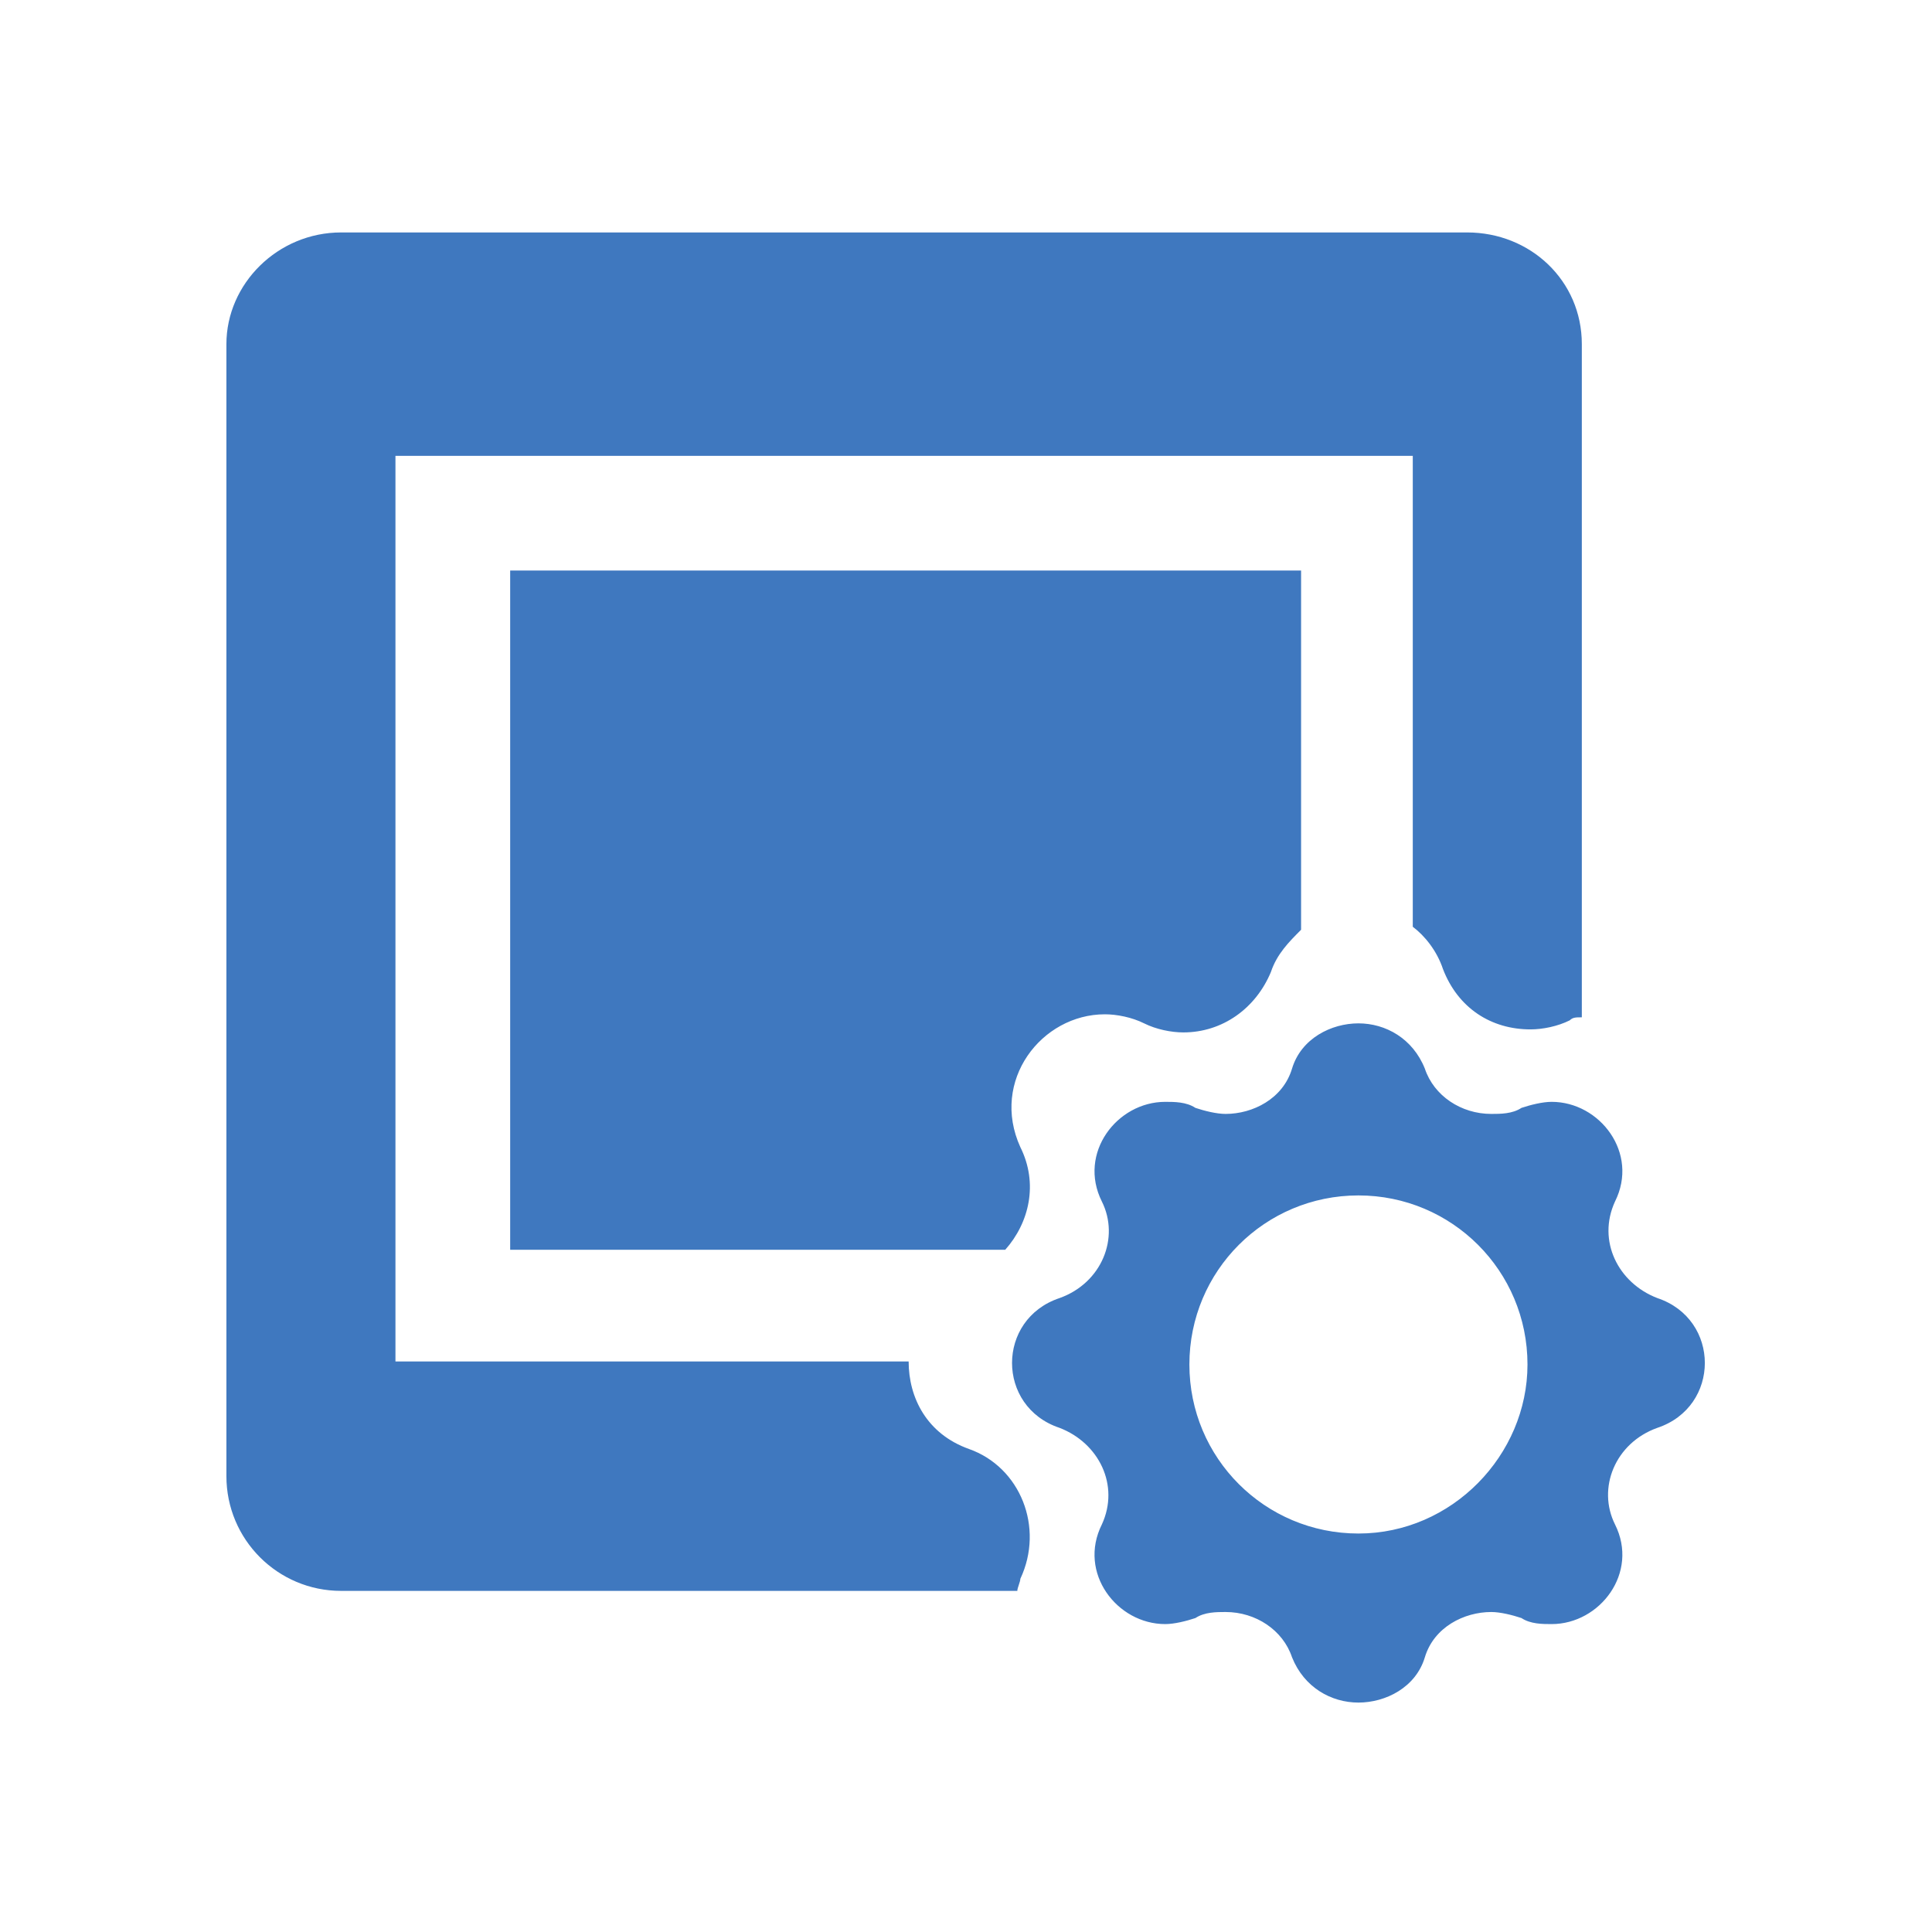 <?xml version="1.0" encoding="utf-8"?>
<!-- Generator: Adobe Illustrator 21.1.0, SVG Export Plug-In . SVG Version: 6.00 Build 0)  -->
<svg version="1.1" id="图层_1" xmlns="http://www.w3.org/2000/svg" xmlns:xlink="http://www.w3.org/1999/xlink" x="0px" y="0px"
	 viewBox="0 0 64 64" style="enable-background:new 0 0 64 64;" xml:space="preserve">
<style type="text/css">
	.st0{fill-rule:evenodd;clip-rule:evenodd;fill:#3F78BF;}
	.st1{fill-rule:evenodd;clip-rule:evenodd;fill:#4C4C4C;}
</style>
<g>
	<g>
		<path class="st0" d="M32.1,48L32.1,48c-1.4-0.5-2-1.7-2-2.9H13.1v-30h33.7v15.6c0.4,0.3,0.8,0.8,1,1.4c0.5,1.3,1.6,2,2.9,2
			c0.4,0,0.9-0.1,1.3-0.3c0.1-0.1,0.2-0.1,0.4-0.1V11.4c0-2.1-1.7-3.7-3.8-3.7H11.3c-2.1,0-3.8,1.7-3.8,3.7v37.5
			c0,2.1,1.7,3.8,3.8,3.8h22.4c0-0.1,0.1-0.3,0.1-0.4C34.6,50.6,33.8,48.6,32.1,48z M36.6,33.6c0.4,0,0.9,0.1,1.3,0.3
			c0.4,0.2,0.9,0.3,1.3,0.3c1.3,0,2.4-0.8,2.9-2c0.2-0.6,0.6-1,1-1.4V18.9H16.9v22.5h16.4c0.8-0.9,1.1-2.2,0.5-3.4
			C32.8,35.8,34.5,33.6,36.6,33.6z M54.9,43c-1.3-0.5-2-1.9-1.4-3.2c0.8-1.6-0.5-3.3-2.1-3.3c-0.3,0-0.7,0.1-1,0.2
			c-0.3,0.2-0.7,0.2-1,0.2c-1,0-1.9-0.6-2.2-1.5c-0.4-1-1.3-1.5-2.2-1.5c-0.9,0-1.9,0.5-2.2,1.5c-0.3,1-1.3,1.5-2.2,1.5
			c-0.3,0-0.7-0.1-1-0.2c-0.3-0.2-0.7-0.2-1-0.2c-1.6,0-2.9,1.7-2.1,3.3c0.6,1.2,0,2.7-1.4,3.2h0c-2.1,0.7-2.1,3.6,0,4.3h0
			c1.3,0.5,2,1.9,1.4,3.2c-0.8,1.6,0.5,3.3,2.1,3.3c0.3,0,0.7-0.1,1-0.2c0.3-0.2,0.7-0.2,1-0.2c1,0,1.9,0.6,2.2,1.5
			c0.4,1,1.3,1.5,2.2,1.5c0.9,0,1.9-0.5,2.2-1.5c0.3-1,1.3-1.5,2.2-1.5c0.3,0,0.7,0.1,1,0.2c0.3,0.2,0.7,0.2,1,0.2
			c1.6,0,2.9-1.7,2.1-3.3c-0.6-1.2,0-2.7,1.4-3.2C57,46.6,57,43.7,54.9,43z M45,50.8c-3.1,0-5.6-2.5-5.6-5.6c0-3.1,2.5-5.6,5.6-5.6
			c3.1,0,5.6,2.5,5.6,5.6C50.6,48.2,48.1,50.8,45,50.8z"/>
	</g>
</g>
</svg>
